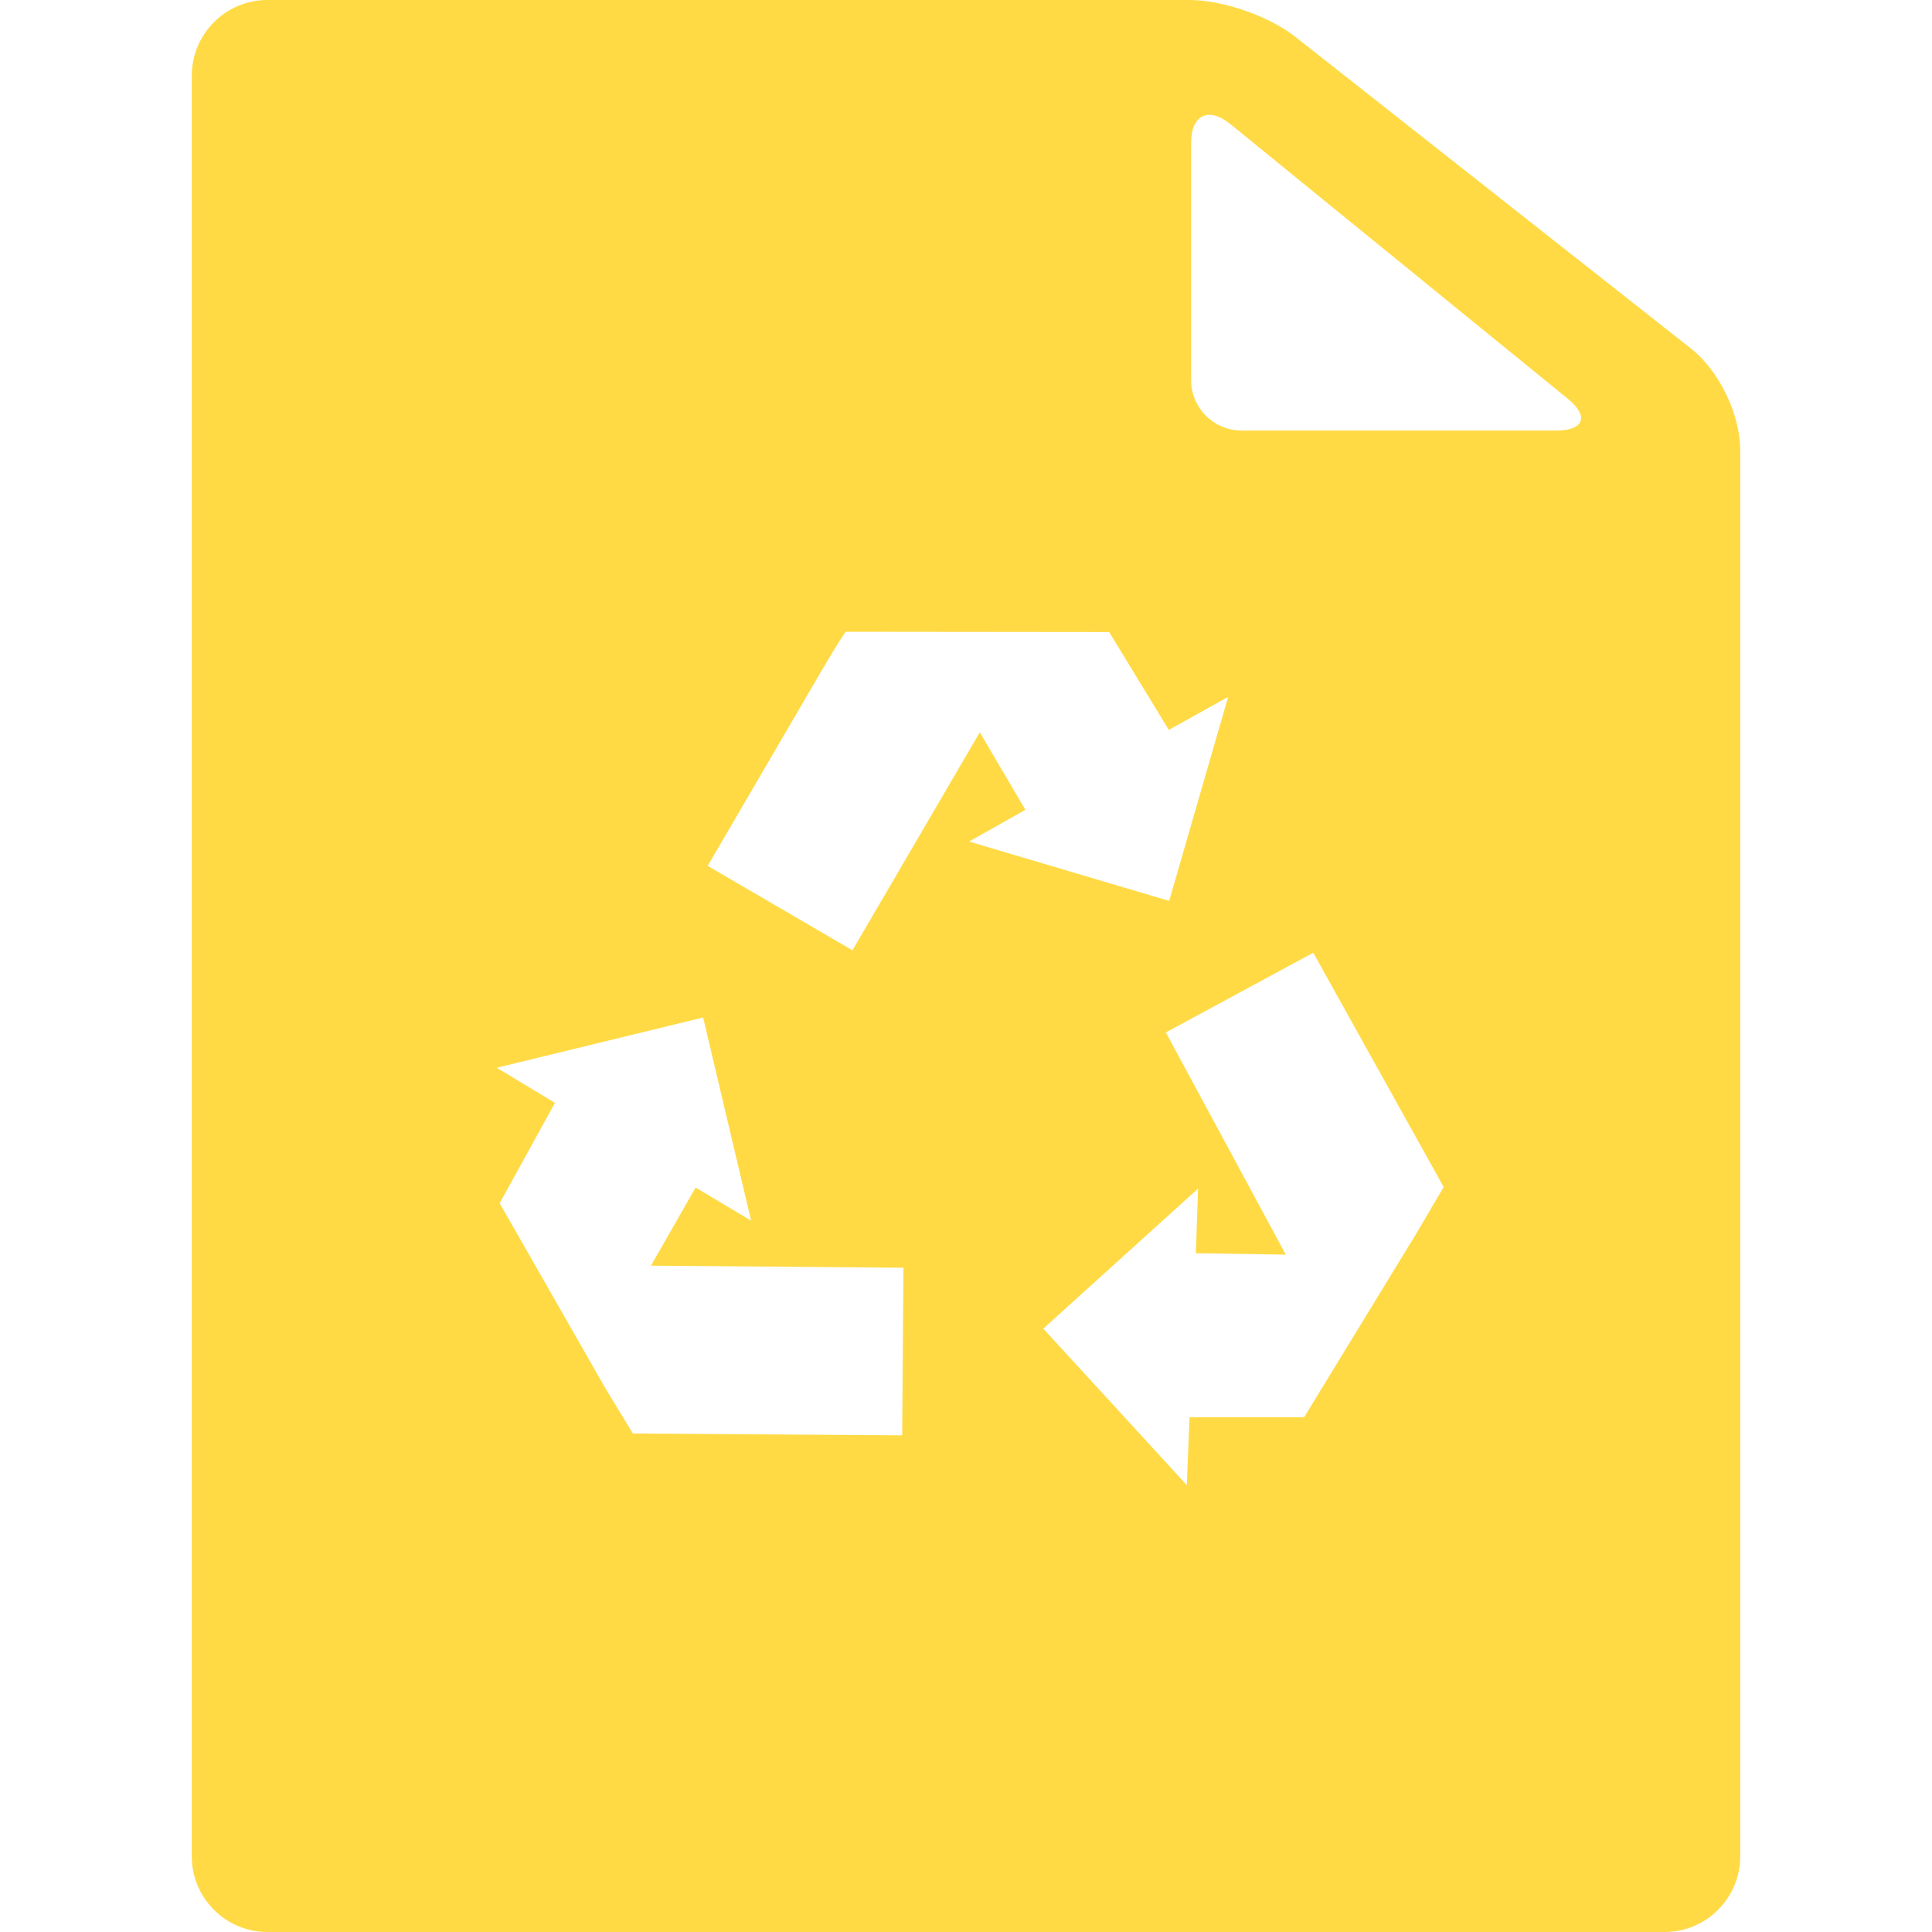<?xml version="1.0" encoding="iso-8859-1"?>
<!-- Generator: Adobe Illustrator 17.1.0, SVG Export Plug-In . SVG Version: 6.00 Build 0)  -->
<!DOCTYPE svg PUBLIC "-//W3C//DTD SVG 1.1//EN" "http://www.w3.org/Graphics/SVG/1.1/DTD/svg11.dtd">
<svg xmlns="http://www.w3.org/2000/svg" xmlns:xlink="http://www.w3.org/1999/xlink" version="1.1" id="Capa_1" x="0px" y="0px" viewBox="0 0 383.411 383.411" style="enable-background:new 0 0 383.411 383.411;" xml:space="preserve" width="512px" height="512px">
<path d="M335.588,69.176L257.006,7.262C251.838,3.189,242.635,0,236.056,0H53.063c-8.271,0-15,6.729-15,15v353.411  c0,8.271,6.729,15,15,15h277.285c8.271,0,15-6.729,15-15V89.293C345.348,82.209,341.152,73.562,335.588,69.176z M179.039,284.85  l-53.439-0.368l-5.402-8.877l-21.036-36.817l10.971-19.921l-11.55-6.966l40.954-9.972l9.525,40.309l-11.019-6.563l-8.852,15.498  l50.101,0.419L179.039,284.85z M194.444,145.327l-25.273,43.262l-28.731-16.754l23.251-39.837c2.289-3.906,4.106-6.621,4.106-6.621  l52.322,0.053l11.83,19.423l11.786-6.558l-11.709,40.492l-39.709-11.777l11.173-6.298L194.444,145.327z M280.907,245.073  l-22.102,36.187h-22.742l-0.53,13.477l-28.492-31.063l30.714-27.788l-0.433,12.818l17.845,0.278l-23.802-44.089l29.255-15.823  l25.88,46.497L280.907,245.073z M308.882,85.441h-62.499c-5.5,0-10-4.5-10-10V28.289c0-5.5,3.49-7.159,7.756-3.687l66.988,54.526  C315.392,82.6,314.382,85.441,308.882,85.441z" fill="#FFDA44"/>
<g>
</g>
<g>
</g>
<g>
</g>
<g>
</g>
<g>
</g>
<g>
</g>
<g>
</g>
<g>
</g>
<g>
</g>
<g>
</g>
<g>
</g>
<g>
</g>
<g>
</g>
<g>
</g>
<g>
</g>
</svg>
